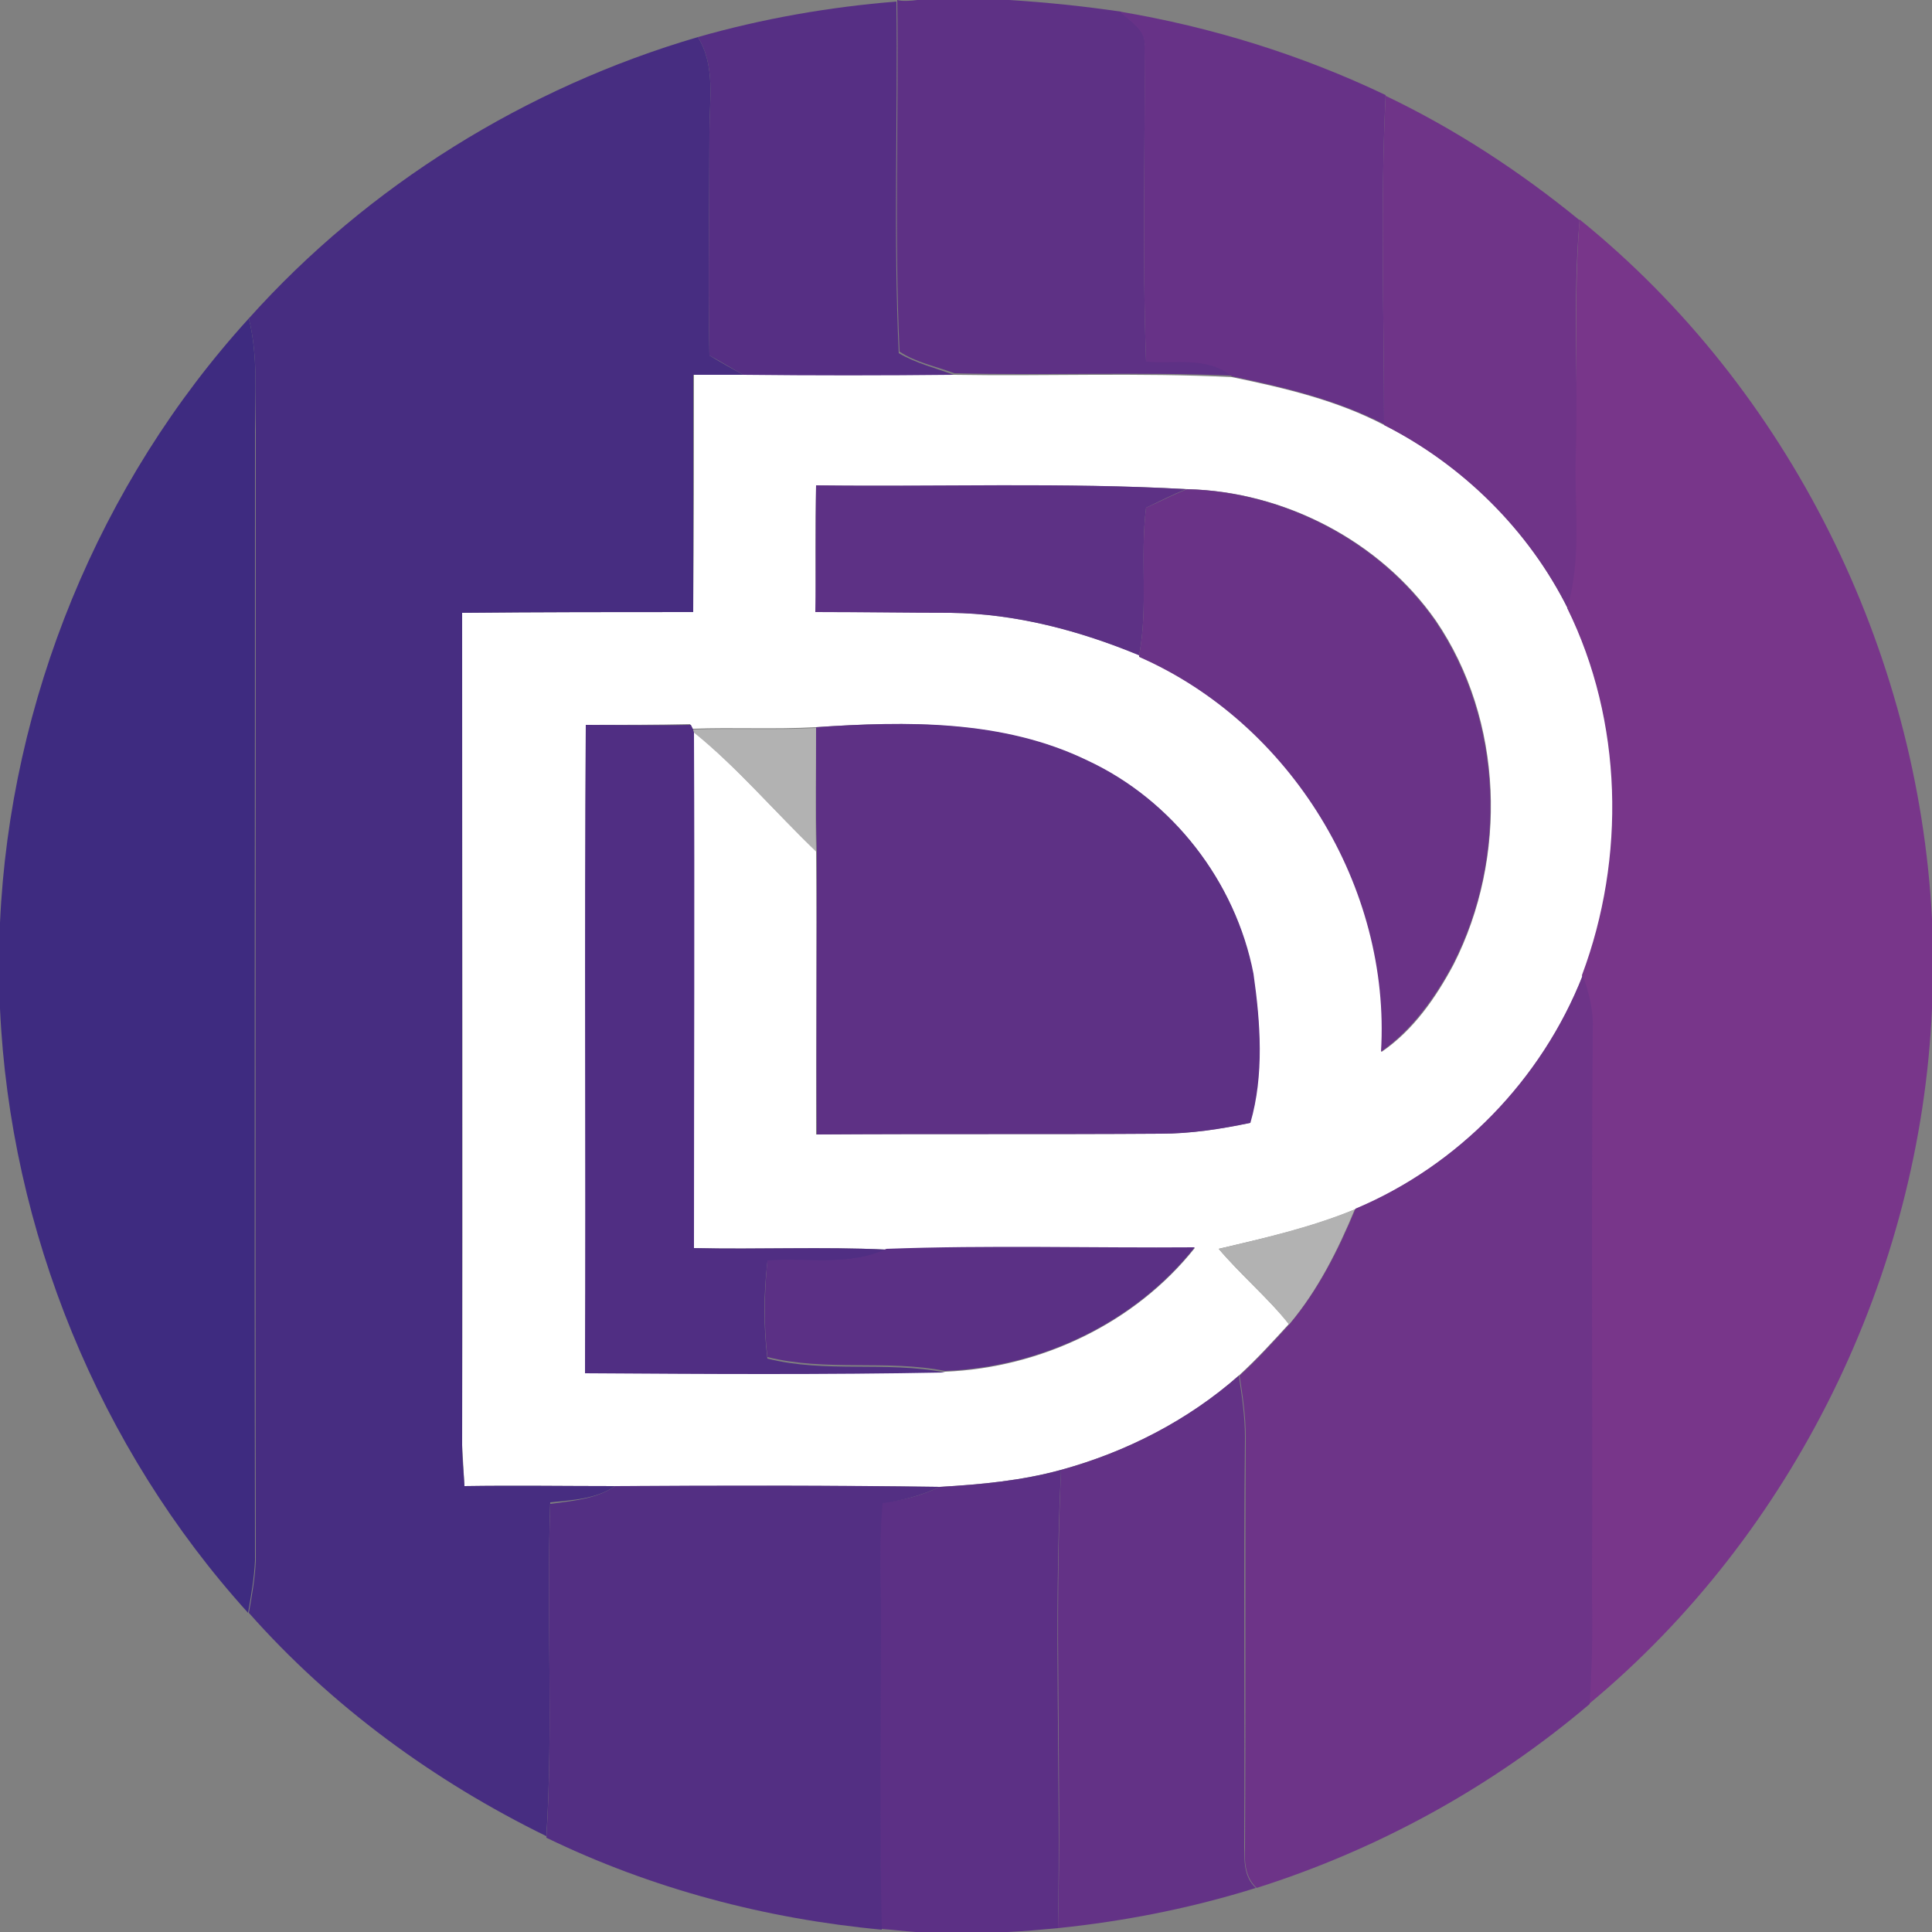 <?xml version="1.0" encoding="utf-8"?>
<!-- Generator: Adobe Illustrator 26.0.3, SVG Export Plug-In . SVG Version: 6.00 Build 0)  -->
<svg version="1.1" id="Layer_1" xmlns="http://www.w3.org/2000/svg" xmlns:xlink="http://www.w3.org/1999/xlink" x="0px" y="0px"
	 viewBox="0 0 250 250" style="enable-background:new 0 0 250 250;" xml:space="preserve">
<rect x="0" y="0" width="250" height="250" fill="#808080" stroke="none"/>
<style type="text/css">
	.st0{fill:#FFFFFF;}
	.st1{fill:#5E3185;}
	.st2{fill:#562F84;}
	.st3{fill:#673287;}
	.st4{fill:#472D81;}
	.st5{fill:#6F3488;}
	.st6{fill:#78368A;}
	.st7{fill:#3E2B80;}
	.st8{fill:#5D3185;}
	.st9{fill:#6A3387;}
	.st10{fill:#502E83;}
	.st11{fill:#B2B2B2;}
	.st12{fill:#6D3488;}
	.st13{fill:#5B3085;}
	.st14{fill:#633286;}
	.st15{fill:#5C3085;}
	.st16{fill:#532F83;}
</style>
<g id="_x23_ffffffff">
	<path class="st0" d="M89.8,48.5c2.2,0,4.3,0,6.5,0c9.1,0,18.2,0,27.2,0c11.9,0.2,23.9-0.3,35.9,0.3c6.8,1.4,13.6,3,19.7,6.2
		c10.2,5.1,18.7,13.5,23.8,23.8c7.2,14.6,7.6,32.3,1.9,47.5c-5.3,13.5-16.1,24.6-29.5,30.2c-5.7,2.4-11.7,3.7-17.6,5.1
		c2.9,3.4,6.3,6.3,9.1,9.7c-2.1,2.3-4.2,4.6-6.5,6.7c-6.5,5.8-14.6,9.9-23,12.2c-5.1,1.4-10.4,1.9-15.7,2.2c-14-0.2-28-0.1-42-0.1
		c-6.5,0-13-0.1-19.5,0c-0.1-1.8-0.2-3.5-0.3-5.3c0.1-35.9,0-71.8,0-107.7c10-0.1,19.9-0.1,29.9-0.1C89.8,69,89.8,58.8,89.8,48.5
		 M105.6,62.8c-0.1,5.5-0.1,10.9,0,16.4c5.8,0,11.6,0,17.5,0.1c8.4,0.1,16.6,2.3,24.4,5.5l0,0.2c19.6,8.6,32.6,29.8,31.3,51.1
		c4.1-2.8,7-7,9.3-11.3c7-13.8,6.5-31.6-2.3-44.5c-7.2-10.3-19.6-16.7-32.1-17C137.6,62.4,121.6,63.1,105.6,62.8 M75.8,93.8
		c-0.1,27.9,0.1,55.9-0.1,83.8c15.5,0.2,31.1,0.2,46.6-0.1c12.4-0.5,24.6-6.3,32.3-16c-13.3,0.1-26.6-0.3-39.9,0.2
		c-8.3-0.4-16.6,0-24.9-0.2c0-22.3,0-44.5,0-66.8c5.7,4.7,10.5,10.4,15.8,15.4c0.1,12.2,0,24.5,0,36.7c14.8-0.1,29.7,0,44.5-0.1
		c3.9,0,7.8-0.6,11.6-1.4c1.8-6.2,1.4-13,0.4-19.3c-2.2-12-10.5-22.5-21.5-27.6c-10.9-5.2-23.3-5.1-35.1-4.3
		c-5.3,0.3-10.6,0-15.9,0.2l-0.3-0.6C84.8,93.8,80.3,93.8,75.8,93.8z"/>
</g>
<g id="_x23_5e3185ff">
	<path class="st1" d="M118.7,0h11.9c4.8,0.3,9.6,0.8,14.4,1.5c1.3,1.3,3.4,2.3,3.1,4.4c0.1,13.6-0.3,27.2,0.2,40.8
		c3.7,0.3,8-0.7,11.1,1.9c-11.9-0.5-23.9,0-35.9-0.3c-2.4-0.9-5-1.4-7.1-2.8c-0.7-15.1-0.1-30.3-0.3-45.5C116.7,0.2,118,0.1,118.7,0
		z"/>
	<path class="st1" d="M105.6,94.1c11.7-0.8,24.2-1,35.1,4.3c11,5.1,19.2,15.7,21.5,27.6c0.9,6.3,1.4,13.1-0.4,19.3
		c-3.8,0.8-7.7,1.4-11.6,1.4c-14.8,0.1-29.7,0-44.5,0.1c-0.1-12.2,0-24.5,0-36.7C105.5,104.8,105.6,99.4,105.6,94.1z"/>
</g>
<g id="_x23_562f84ff">
	<path class="st2" d="M90.3,4.8c8.4-2.4,17-3.9,25.7-4.6c0.2,15.1-0.4,30.3,0.3,45.5c2.2,1.3,4.7,1.9,7.1,2.8
		c-9.1,0.1-18.2,0.1-27.2,0c-1.5-0.8-2.9-1.7-4.4-2.5c-0.2-9.6,0-19.3,0-29C91.8,12.9,92.6,8.5,90.3,4.8z"/>
</g>
<g id="_x23_673287ff">
	<path class="st3" d="M144.9,1.5c11.9,2,23.5,5.6,34.4,10.8c-0.7,14.2-0.2,28.4-0.2,42.6c-6.2-3.2-13-4.8-19.7-6.2
		c-3.1-2.6-7.4-1.6-11.1-1.9c-0.5-13.6-0.1-27.2-0.2-40.8C148.3,3.8,146.2,2.8,144.9,1.5z"/>
</g>
<g id="_x23_472d81ff">
	<path class="st4" d="M32.2,41.2C47.6,24,68.1,11.3,90.3,4.8c2.3,3.7,1.5,8.1,1.5,12.2c0,9.7-0.2,19.3,0,29c1.5,0.9,2.9,1.7,4.4,2.5
		c-2.2,0-4.3,0-6.5,0c0,10.2,0,20.5,0,30.7c-10,0-19.9,0-29.9,0.1c0,35.9,0,71.8,0,107.7c0,1.8,0.2,3.5,0.3,5.3c6.5-0.1,13,0,19.5,0
		c-2.5,1.7-5.5,1.8-8.4,2.1c-0.5,14.4,0.4,28.8-0.5,43.2c-14.5-7.1-27.8-16.8-38.5-28.9c0.4-2.2,0.8-4.5,0.9-6.8
		c-0.1-48.7,0-97.4,0-146C33,51,33.4,46.1,32.2,41.2z"/>
</g>
<g id="_x23_6f3488ff">
	<path class="st5" d="M179.3,12.4c9,4.3,17.4,9.8,25.1,16.1c-0.9,10.2-0.2,20.4-0.4,30.6c-0.2,6.6,0.8,13.3-1.1,19.7
		c-5.1-10.2-13.6-18.6-23.8-23.8C179.1,40.8,178.6,26.5,179.3,12.4z"/>
</g>
<g id="_x23_78368aff">
	<path class="st6" d="M204.4,28.4c27.1,21.9,43.8,55.7,45.6,90.5v11.6c-1.5,34.4-17.9,68-44.4,90c0.3-4.5,0.4-9.1,0.3-13.6
		c0.1-24.6-0.1-49.3,0.1-73.9c0.1-2.4-0.5-4.6-1.3-6.8c5.7-15.2,5.3-32.9-1.9-47.5c1.9-6.4,0.9-13.2,1.1-19.7
		C204.2,48.8,203.6,38.6,204.4,28.4z"/>
</g>
<g id="_x23_3e2b80ff">
	<path class="st7" d="M0,119.4c1.3-28.7,12.8-56.9,32.2-78.2C33.4,46.1,33,51,33,55.9c0,48.7-0.1,97.3,0,146
		c-0.1,2.3-0.5,4.5-0.9,6.8C12.8,187.4,1.3,159.2,0,130.5V119.4z"/>
</g>
<g id="_x23_5d3185ff">
	<path class="st8" d="M105.6,62.8c16,0.2,32-0.4,47.9,0.5c-1.8,0.7-3.5,1.6-5.2,2.4c-0.8,6.4,0.3,12.8-0.9,19.1
		c-7.7-3.2-16-5.4-24.4-5.5c-5.8,0-11.6-0.1-17.5-0.1C105.6,73.8,105.5,68.3,105.6,62.8z"/>
</g>
<g id="_x23_6a3387ff">
	<path class="st9" d="M153.6,63.3c12.5,0.3,24.9,6.7,32.1,17c8.8,12.9,9.4,30.7,2.3,44.5c-2.3,4.3-5.3,8.5-9.3,11.3
		C180,114.8,167,93.6,147.4,85l0-0.2c1.2-6.3,0.1-12.8,0.9-19.1C150.1,64.9,151.8,64,153.6,63.3z"/>
</g>
<g id="_x23_502e83ff">
	<path class="st10" d="M75.8,93.8c4.6,0,9.1,0.1,13.6,0l0.3,0.6l0.1,0.3c0.1,22.2,0,44.5,0,66.8c8.3,0.2,16.6-0.2,24.9,0.2
		c-4.8,2.2-10.2,1.1-15.4,1.6c-0.5,4.2-0.5,8.4,0,12.5c7.5,1.9,15.4,0.3,23,1.8c-15.5,0.3-31.1,0.2-46.6,0.1
		C75.8,149.6,75.6,121.7,75.8,93.8z"/>
</g>
<g id="_x23_b2b2b2ff">
	<path class="st11" d="M89.7,94.4c5.3-0.2,10.6,0.1,15.9-0.2c0,5.3-0.1,10.7,0,16c-5.3-5.1-10.1-10.8-15.8-15.4L89.7,94.4z"/>
	<path class="st11" d="M157.7,161.6c6-1.4,11.9-2.8,17.6-5.1c-2.2,5.3-4.8,10.5-8.5,14.9C164,167.8,160.6,165,157.7,161.6z"/>
</g>
<g id="_x23_6d3488ff">
	<path class="st12" d="M204.8,126.2c0.8,2.2,1.4,4.5,1.3,6.8c-0.2,24.6,0,49.3-0.1,73.9c0.1,4.5,0,9.1-0.3,13.6
		c-12.6,10.7-27.3,18.8-43.1,23.8c-1.5-1.4-1.6-3.4-1.5-5.3c0.1-17.7,0-35.3,0.1-53c0-2.7-0.4-5.4-0.8-8c2.3-2.1,4.4-4.4,6.5-6.7
		c3.7-4.4,6.3-9.6,8.5-14.9C188.7,150.8,199.5,139.7,204.8,126.2z"/>
</g>
<g id="_x23_5b3085ff">
	<path class="st13" d="M114.7,161.6c13.3-0.5,26.6-0.1,39.9-0.2c-7.8,9.8-19.9,15.5-32.3,16c-7.6-1.5-15.4,0.1-23-1.8
		c-0.5-4.2-0.4-8.4,0-12.5C104.4,162.7,109.8,163.9,114.7,161.6z"/>
</g>
<g id="_x23_633286ff">
	<path class="st14" d="M137.3,190.2c8.4-2.3,16.4-6.4,23-12.2c0.4,2.6,0.8,5.3,0.8,8c-0.2,17.7,0,35.3-0.1,53c0,1.9,0,3.9,1.5,5.3
		c-8.3,2.6-16.9,4.3-25.6,5.2C137.4,229.7,136.4,209.9,137.3,190.2z"/>
</g>
<g id="_x23_5c3085ff">
	<path class="st15" d="M121.6,192.4c5.3-0.3,10.6-0.8,15.7-2.2c-1,19.8,0,39.6-0.4,59.3c-2.2,0.2-4.3,0.4-6.5,0.5h-11.9
		c-1.5-0.1-3-0.3-4.5-0.4c-0.2-13.8-0.1-27.7-0.1-41.6c-0.1-4.5-0.2-9,0.2-13.6C116.8,194.2,119.3,193.5,121.6,192.4z"/>
</g>
<g id="_x23_532f83ff">
	<path class="st16" d="M79.6,192.3c14-0.1,28-0.1,42,0.1c-2.3,1.1-4.9,1.8-7.4,2.1c-0.4,4.5-0.3,9-0.2,13.6
		c0,13.9-0.2,27.7,0.1,41.6c-15-1.4-29.8-5.3-43.4-11.9c0.9-14.4,0-28.8,0.5-43.2C74.1,194.2,77.1,194,79.6,192.3z"/>
</g>
</svg>
